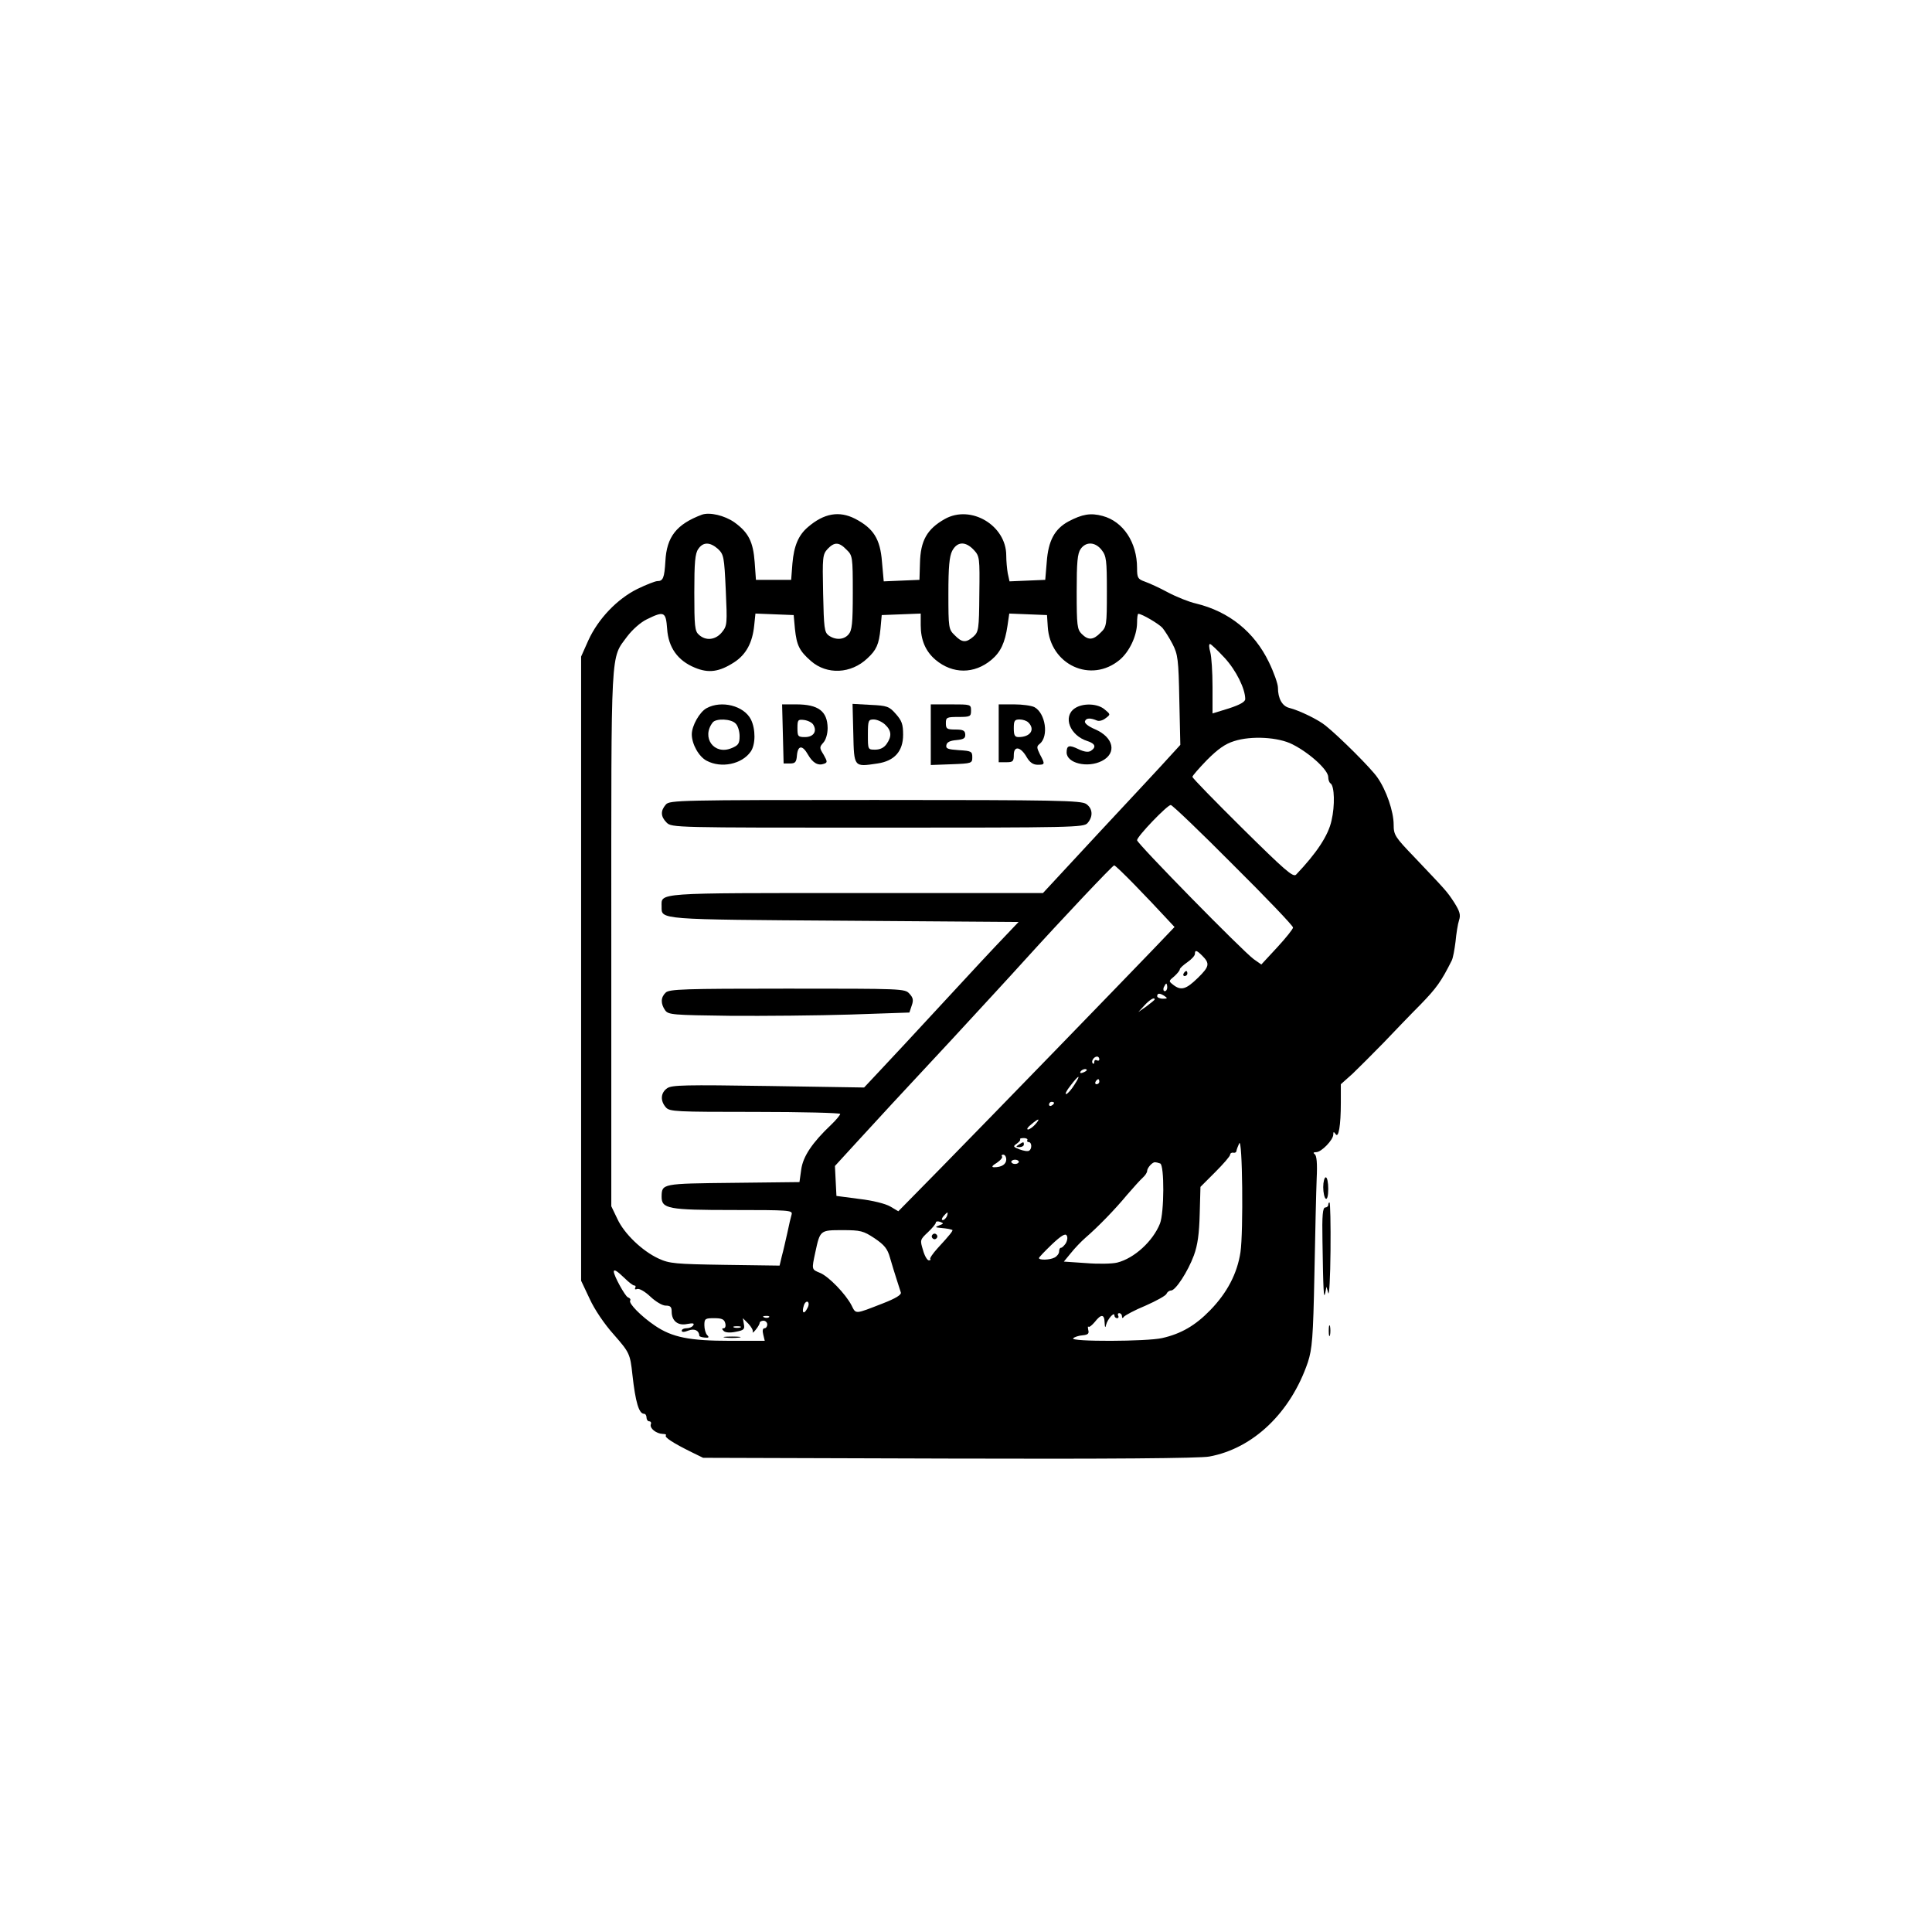 <?xml version="1.0" standalone="no"?>
<!DOCTYPE svg PUBLIC "-//W3C//DTD SVG 20010904//EN"
 "http://www.w3.org/TR/2001/REC-SVG-20010904/DTD/svg10.dtd">
<svg version="1.0" xmlns="http://www.w3.org/2000/svg"
 width="768pt" height="768pt" viewBox="0 0 768 768"
 preserveAspectRatio="xMidYMid meet">

<g transform="translate(0,768) scale(0.1,-0.1)"
fill="#000000" stroke="none">
<path d="M2790 5634 c-101 -38 -140 -88 -145 -185 -4 -66 -9 -79 -32 -79 -8 0
-44 -14 -79 -31 -81 -40 -156 -119 -195 -204 l-29 -65 0 -1240 0 -1241 34 -72
c19 -42 59 -101 95 -141 63 -72 66 -77 75 -161 12 -109 26 -155 46 -155 6 0
10 -7 10 -15 0 -8 5 -15 11 -15 6 0 9 -6 6 -12 -5 -16 22 -37 47 -38 11 0 16
-3 13 -6 -7 -7 28 -30 103 -67 l45 -22 979 -3 c629 -2 998 1 1033 8 175 32
324 175 392 375 17 53 21 95 26 350 3 160 7 331 9 380 3 61 0 92 -8 97 -7 5
-5 8 6 8 21 0 68 49 68 70 0 12 2 12 9 2 12 -19 21 34 21 124 l0 74 47 42 c25
24 80 79 122 122 42 44 108 113 148 153 63 65 82 91 124 175 5 10 11 43 15 75
3 32 9 70 14 85 7 21 3 35 -19 70 -30 46 -31 46 -158 180 -78 81 -83 89 -83
130 0 52 -29 137 -65 188 -24 35 -148 159 -205 205 -29 24 -105 61 -145 71
-28 7 -45 37 -45 81 0 14 -16 60 -36 101 -58 120 -158 201 -290 233 -27 6 -77
26 -111 44 -33 18 -75 37 -92 43 -28 10 -31 15 -31 54 0 102 -55 185 -137 207
-48 13 -81 7 -136 -22 -55 -30 -80 -77 -86 -161 l-6 -71 -71 -3 -71 -3 -7 32
c-3 17 -6 49 -6 71 0 119 -140 203 -244 145 -71 -40 -97 -86 -99 -176 l-2 -66
-71 -3 -71 -3 -7 78 c-7 91 -34 133 -107 171 -63 32 -123 22 -187 -33 -38 -32
-56 -75 -62 -145 l-5 -65 -70 0 -70 0 -5 70 c-6 81 -24 118 -81 159 -39 27
-98 41 -129 30z m64 -136 c23 -22 25 -31 31 -163 6 -134 6 -142 -15 -168 -25
-31 -64 -36 -92 -10 -16 14 -18 34 -18 167 0 121 3 156 16 174 19 28 46 28 78
0z m511 -3 c24 -23 25 -28 25 -171 0 -123 -3 -150 -17 -166 -19 -22 -52 -23
-79 -4 -17 13 -19 29 -22 168 -3 144 -2 154 18 176 27 28 45 28 75 -3z m506
-1 c23 -25 24 -30 22 -176 -1 -141 -3 -150 -24 -169 -29 -25 -45 -24 -74 6
-24 23 -25 29 -25 165 0 107 4 148 15 170 20 38 53 39 86 4z m508 0 c19 -24
21 -40 21 -166 0 -134 -1 -140 -25 -163 -29 -30 -49 -31 -75 -5 -18 18 -20 33
-20 168 0 117 3 152 16 170 21 30 58 28 83 -4z m-1727 -314 c5 -74 42 -126
110 -154 55 -23 97 -17 156 21 48 31 73 78 80 146 l5 48 76 -3 76 -3 5 -55 c7
-65 17 -87 64 -128 63 -55 159 -51 224 11 36 33 46 56 52 117 l5 55 78 3 77 3
0 -46 c0 -59 19 -104 59 -138 68 -57 154 -57 222 0 37 31 54 68 64 136 l7 48
75 -3 75 -3 3 -46 c9 -152 172 -227 286 -132 39 33 68 95 69 146 0 20 2 37 5
37 14 0 82 -40 96 -56 9 -11 27 -39 40 -64 21 -41 24 -60 27 -223 l4 -178 -43
-47 c-23 -26 -146 -158 -273 -294 l-230 -248 -742 0 c-808 0 -774 2 -774 -54
0 -52 -18 -51 726 -56 l693 -5 -57 -60 c-32 -33 -143 -152 -247 -265 -104
-113 -217 -234 -250 -269 l-60 -64 -381 6 c-330 5 -384 4 -402 -9 -26 -18 -28
-50 -5 -76 15 -17 39 -18 355 -18 186 0 338 -4 338 -8 0 -4 -16 -24 -36 -43
-75 -71 -112 -126 -119 -178 l-7 -50 -264 -3 c-284 -3 -283 -3 -284 -55 0 -48
26 -53 283 -53 222 0 238 -1 234 -17 -3 -10 -11 -43 -17 -73 -7 -30 -16 -72
-22 -93 l-9 -38 -217 3 c-197 3 -221 5 -264 25 -65 30 -137 99 -164 158 l-24
50 0 1066 c0 1177 -4 1107 64 1200 20 26 52 55 77 67 69 34 76 31 81 -38z
m2216 -115 c46 -50 82 -123 82 -164 0 -11 -22 -23 -65 -37 l-65 -20 0 105 c0
59 -4 121 -9 139 -5 17 -6 32 -1 32 4 0 30 -25 58 -55z m270 -344 c69 -35 142
-102 142 -130 0 -11 4 -22 9 -25 16 -10 18 -89 4 -148 -13 -60 -60 -130 -141
-215 -12 -11 -44 17 -213 184 -109 108 -199 200 -199 205 0 4 26 34 58 67 43
43 72 64 108 75 68 22 176 16 232 -13z m-236 -479 c131 -130 238 -242 238
-249 0 -6 -28 -41 -63 -79 l-63 -68 -30 21 c-43 31 -464 460 -464 473 0 15
120 140 134 140 6 0 118 -107 248 -238z m-392 -79 c42 -43 94 -98 117 -123
l42 -45 -86 -90 c-122 -127 -636 -657 -840 -865 l-172 -175 -32 19 c-19 11
-70 24 -123 30 l-91 12 -3 59 -3 60 87 95 c113 123 141 154 375 405 107 116
240 260 294 320 145 160 348 375 354 375 4 0 40 -35 81 -77z m269 -282 c31
-31 29 -43 -17 -88 -47 -46 -67 -52 -98 -28 -19 15 -19 15 4 34 12 11 22 23
22 28 0 4 14 17 30 28 16 11 30 26 30 33 0 17 7 15 29 -7z m-139 -126 c0 -8
-4 -15 -10 -15 -5 0 -7 7 -4 15 4 8 8 15 10 15 2 0 4 -7 4 -15z m-10 -35 c12
-8 11 -10 -7 -10 -13 0 -23 5 -23 10 0 13 11 13 30 0z m-40 -13 c0 -2 -15 -14
-32 -27 l-33 -23 24 26 c21 23 41 35 41 24z m-220 -238 c0 -5 -4 -7 -10 -4 -5
3 -10 1 -10 -6 0 -7 -3 -10 -6 -6 -8 7 4 27 17 27 5 0 9 -5 9 -11z m-50 -43
c0 -2 -7 -7 -16 -10 -8 -3 -12 -2 -9 4 6 10 25 14 25 6z m-49 -58 c-11 -18
-25 -34 -32 -37 -7 -2 0 13 16 33 34 45 44 47 16 4z m99 12 c0 -5 -5 -10 -11
-10 -5 0 -7 5 -4 10 3 6 8 10 11 10 2 0 4 -4 4 -10z m-180 -84 c0 -3 -4 -8
-10 -11 -5 -3 -10 -1 -10 4 0 6 5 11 10 11 6 0 10 -2 10 -4z m-75 -86 c-10
-11 -23 -20 -29 -20 -6 1 0 10 13 20 30 26 39 26 16 0z m-31 -62 c-3 -4 0 -8
5 -8 13 0 14 -27 2 -34 -5 -4 -22 -1 -38 5 -26 10 -27 12 -11 23 10 7 16 15
13 17 -2 3 4 5 15 5 10 0 16 -4 14 -8z m847 -446 c-13 -85 -53 -161 -120 -230
-59 -61 -116 -94 -191 -111 -60 -14 -368 -15 -354 -1 5 5 22 11 38 12 21 2 26
7 22 21 -2 11 -2 16 1 13 3 -3 14 6 25 19 25 32 38 32 39 -2 1 -21 3 -23 6 -9
6 23 33 53 33 37 0 -6 5 -11 11 -11 5 0 7 5 4 10 -3 6 -1 10 4 10 6 0 11 -6
11 -12 0 -9 3 -9 8 -2 4 5 42 26 86 44 43 19 81 40 83 47 3 7 11 13 18 13 18
0 67 75 91 140 15 41 21 86 23 164 l3 108 59 59 c32 32 59 63 59 69 0 5 5 9
12 8 7 -2 13 2 13 7 1 6 6 19 11 30 13 28 17 -353 5 -433z m-931 369 c0 -19
-18 -31 -48 -31 -12 0 -9 6 11 18 15 10 24 22 20 25 -3 4 -1 7 5 7 7 0 12 -9
12 -19z m50 -9 c0 -5 -7 -9 -15 -9 -8 0 -15 4 -15 9 0 4 7 8 15 8 8 0 15 -4
15 -8z m562 -7 c17 -7 16 -196 -1 -239 -28 -70 -102 -138 -170 -155 -20 -5
-76 -6 -124 -2 l-88 6 28 34 c15 19 41 46 57 60 50 43 119 114 166 171 25 29
53 60 63 69 9 8 17 20 17 26 0 12 20 35 31 35 4 0 13 -2 21 -5z m-848 -210
c-4 -8 -11 -15 -16 -15 -6 0 -5 6 2 15 7 8 14 15 16 15 2 0 1 -7 -2 -15z m-30
-36 c-18 -7 -17 -8 4 -10 12 -1 27 -3 32 -4 6 -1 12 -3 15 -4 6 -1 -9 -20 -58
-73 -19 -21 -32 -40 -29 -43 3 -3 0 -5 -6 -5 -6 0 -17 18 -23 41 -12 39 -12
41 19 70 18 17 32 34 32 39 0 5 8 6 17 3 15 -6 15 -7 -3 -14z m-258 -51 c40
-27 52 -42 62 -78 7 -25 19 -63 26 -85 7 -22 15 -46 17 -53 3 -9 -22 -24 -71
-43 -113 -44 -107 -44 -125 -8 -24 46 -91 115 -125 129 -34 14 -34 12 -19 82
19 88 19 88 108 88 72 0 83 -3 127 -32z m761 -20 c-7 -10 -15 -18 -19 -18 -5
0 -8 -7 -8 -15 0 -8 -8 -19 -18 -24 -19 -10 -62 -11 -62 -2 0 3 23 27 51 54
37 35 54 45 59 36 5 -7 3 -20 -3 -31z m-1755 -138 c16 -16 34 -30 39 -30 6 0
7 -4 4 -10 -3 -5 0 -7 8 -4 8 3 31 -10 52 -30 21 -20 48 -36 61 -36 19 0 24
-5 24 -24 0 -37 25 -57 62 -49 22 4 29 3 24 -5 -4 -7 -16 -12 -27 -12 -10 0
-19 -4 -19 -10 0 -6 10 -6 27 1 24 9 42 0 43 -21 0 -3 10 -6 21 -7 17 -2 19 1
10 10 -6 6 -11 24 -11 39 0 26 3 28 39 28 30 0 40 -4 44 -20 3 -11 0 -20 -6
-20 -8 0 -8 -3 0 -11 6 -6 25 -8 48 -3 32 6 36 10 32 30 l-4 24 22 -22 c12
-13 20 -27 17 -33 -2 -5 4 -1 12 9 9 11 16 23 16 28 0 4 7 8 15 8 8 0 15 -7
15 -15 0 -8 -5 -15 -11 -15 -7 0 -9 -10 -5 -25 l6 -25 -137 0 c-163 0 -231 14
-299 60 -55 37 -106 89 -99 100 3 5 -1 10 -9 13 -11 4 -56 86 -56 102 0 11 13
3 42 -25z m727 -121 c-13 -26 -23 -18 -14 10 3 12 11 19 16 16 5 -4 5 -14 -2
-26z m-152 -35 c-3 -3 -12 -4 -19 -1 -8 3 -5 6 6 6 11 1 17 -2 13 -5z m-114
-41 c-7 -2 -19 -2 -25 0 -7 3 -2 5 12 5 14 0 19 -2 13 -5z"/>
<path d="M2809 4865 c-28 -15 -59 -70 -59 -104 0 -39 28 -89 59 -105 58 -31
140 -14 175 36 20 28 20 90 1 128 -28 55 -117 77 -176 45z m115 -61 c9 -8 16
-31 16 -50 0 -30 -5 -37 -32 -48 -69 -29 -121 42 -75 102 13 17 73 15 91 -4z"/>
<path d="M3112 4763 l3 -118 25 0 c21 0 26 5 28 33 4 40 22 41 44 2 19 -33 40
-45 64 -36 14 5 13 9 -2 36 -17 27 -17 30 -1 48 10 11 17 35 17 58 -1 67 -37
94 -125 94 l-56 0 3 -117z m121 36 c16 -26 1 -49 -33 -49 -28 0 -30 3 -30 36
0 32 2 35 26 32 15 -2 32 -10 37 -19z"/>
<path d="M3392 4764 c3 -135 2 -133 96 -119 68 10 102 49 102 114 0 42 -5 56
-29 83 -26 30 -35 33 -100 36 l-72 4 3 -118z m126 36 c26 -24 28 -47 6 -78
-10 -14 -25 -22 -45 -22 -29 0 -29 0 -29 60 0 56 2 60 23 60 13 0 33 -9 45
-20z"/>
<path d="M3700 4760 l0 -121 83 3 c80 3 82 4 82 28 0 23 -4 25 -53 28 -44 3
-53 6 -50 20 2 12 15 18 40 20 29 3 36 7 35 23 -1 15 -9 19 -39 19 -34 0 -38
3 -38 25 0 23 3 25 50 25 47 0 50 2 50 25 0 25 -1 25 -80 25 l-80 0 0 -120z"/>
<path d="M3970 4765 l0 -115 30 0 c26 0 30 3 30 29 0 38 28 33 52 -10 12 -20
25 -29 43 -29 29 0 30 2 9 41 -13 27 -14 32 -1 42 37 30 23 122 -21 146 -12 6
-48 11 -81 11 l-61 0 0 -115z m118 43 c28 -28 8 -58 -39 -58 -15 0 -19 7 -19
35 0 30 3 35 23 35 13 0 28 -5 35 -12z"/>
<path d="M4272 4864 c-48 -33 -19 -108 51 -130 31 -10 36 -24 13 -39 -10 -6
-26 -4 -49 7 -37 18 -47 15 -47 -13 0 -43 83 -63 140 -34 61 31 47 94 -27 126
-26 11 -43 24 -40 32 4 13 21 14 47 3 9 -4 24 0 35 9 20 15 20 15 -4 35 -28
24 -87 26 -119 4z"/>
<path d="M2647 4482 c-22 -25 -21 -48 3 -72 20 -20 33 -20 838 -20 781 0 820
1 835 18 23 26 21 58 -5 76 -20 14 -116 16 -839 16 -778 0 -817 -1 -832 -18z"/>
<path d="M2646 3734 c-20 -19 -20 -44 -2 -70 13 -18 30 -19 258 -22 134 -1
349 1 478 5 l235 8 9 27 c8 22 6 32 -9 48 -18 20 -28 20 -486 20 -412 0 -469
-2 -483 -16z"/>
<path d="M4705 3810 c-3 -5 -1 -10 4 -10 6 0 11 5 11 10 0 6 -2 10 -4 10 -3 0
-8 -4 -11 -10z"/>
<path d="M4050 3130 c-13 -8 -12 -10 3 -10 9 0 17 5 17 10 0 12 -1 12 -20 0z"/>
<path d="M3706 2771 c-4 -5 -2 -12 3 -15 5 -4 12 -2 15 3 4 5 2 12 -3 15 -5 4
-12 2 -15 -3z"/>
<path d="M2883 2363 c15 -2 39 -2 55 0 15 2 2 4 -28 4 -30 0 -43 -2 -27 -4z"/>
<path d="M5260 2961 c0 -22 5 -43 10 -46 6 -4 10 12 10 39 0 25 -4 46 -10 46
-5 0 -10 -18 -10 -39z"/>
<path d="M5280 2890 c0 -5 -6 -10 -12 -10 -10 0 -13 -32 -11 -132 3 -200 5
-236 11 -208 l5 25 7 -25 c4 -14 8 62 9 168 1 105 -1 192 -4 192 -3 0 -5 -4
-5 -10z"/>
<path d="M5282 2390 c0 -19 2 -27 5 -17 2 9 2 25 0 35 -3 9 -5 1 -5 -18z"/>
</g>
</svg>
